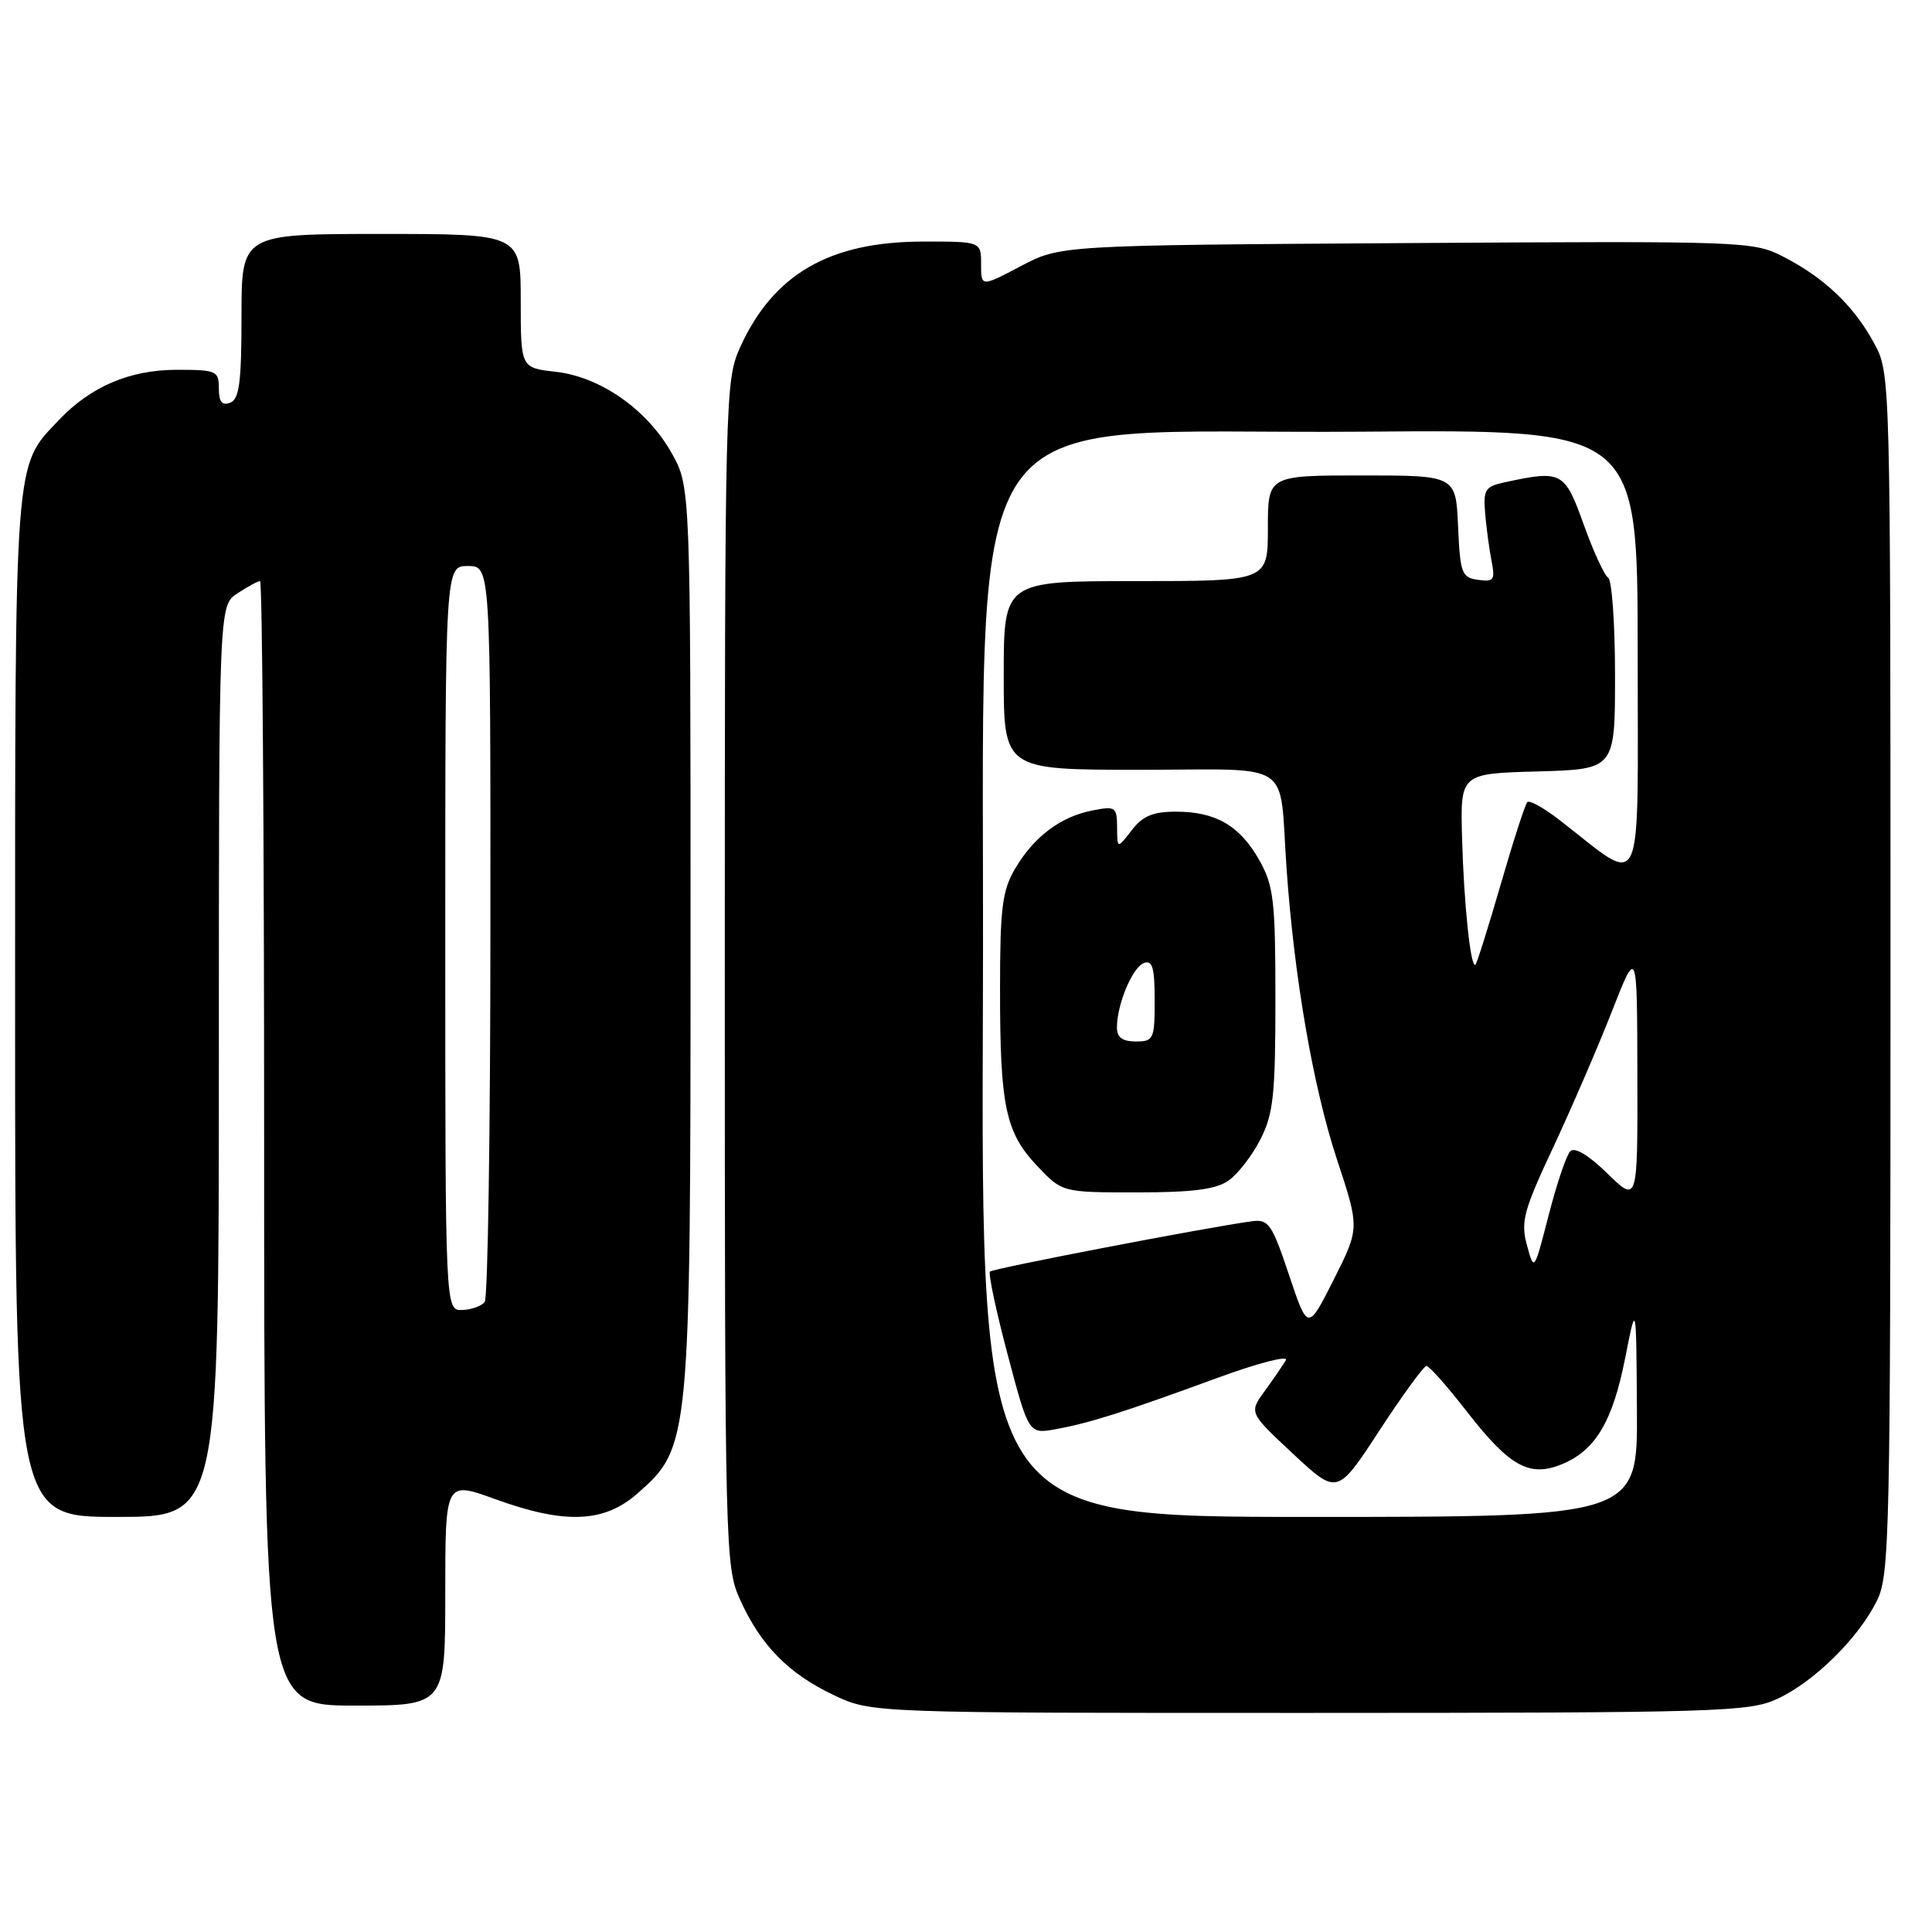 <?xml version="1.0" encoding="UTF-8" standalone="no"?>
<!DOCTYPE svg PUBLIC "-//W3C//DTD SVG 1.1//EN" "http://www.w3.org/Graphics/SVG/1.1/DTD/svg11.dtd" >
<svg xmlns="http://www.w3.org/2000/svg" xmlns:xlink="http://www.w3.org/1999/xlink" version="1.1" viewBox="0 0 256 256">
 <g >
 <path fill="currentColor"
d=" M 235.50 225.11 C 240.35 222.87 246.22 217.10 248.68 212.15 C 250.39 208.72 250.50 203.81 250.50 129.00 C 250.50 49.50 250.50 49.50 248.34 45.50 C 245.68 40.57 241.78 36.84 236.37 34.05 C 232.31 31.96 231.49 31.93 186.37 32.21 C 140.50 32.50 140.50 32.50 135.25 35.27 C 130.00 38.03 130.00 38.03 130.00 35.02 C 130.00 32.00 130.00 32.00 122.25 32.01 C 109.91 32.03 102.47 36.33 98.08 46.00 C 96.09 50.41 96.04 52.12 96.04 129.00 C 96.04 205.84 96.09 207.60 98.08 212.00 C 100.82 218.04 104.49 221.78 110.50 224.62 C 115.50 226.98 115.50 226.98 173.50 226.97 C 227.76 226.96 231.76 226.84 235.50 225.11 Z  M 59.00 211.12 C 59.00 196.25 59.00 196.25 65.55 198.62 C 74.85 202.00 80.02 201.80 84.47 197.89 C 91.44 191.77 91.50 191.17 91.50 124.00 C 91.50 64.50 91.50 64.50 89.00 60.04 C 85.76 54.27 79.57 49.93 73.61 49.26 C 69.00 48.74 69.00 48.74 69.00 39.87 C 69.00 31.00 69.00 31.00 50.50 31.00 C 32.00 31.00 32.00 31.00 32.00 41.89 C 32.00 50.65 31.71 52.90 30.50 53.36 C 29.42 53.78 29.00 53.25 29.00 51.47 C 29.00 49.14 28.68 49.00 23.46 49.00 C 17.22 49.00 12.02 51.21 7.80 55.66 C 1.83 61.95 2.00 59.70 2.00 133.47 C 2.00 201.00 2.00 201.00 15.50 201.00 C 29.00 201.00 29.00 201.00 29.00 140.62 C 29.00 80.23 29.00 80.23 31.46 78.62 C 32.82 77.73 34.17 77.00 34.46 77.00 C 34.76 77.00 35.00 110.52 35.00 151.50 C 35.00 226.00 35.00 226.00 47.00 226.00 C 59.00 226.00 59.00 226.00 59.00 211.12 Z  M 130.24 132.76 C 130.56 49.83 125.33 57.65 180.65 57.20 C 217.00 56.91 217.00 56.91 217.00 86.52 C 217.00 119.65 218.02 117.46 206.70 108.70 C 204.62 107.08 202.67 105.99 202.38 106.28 C 202.09 106.57 200.51 111.46 198.87 117.13 C 197.22 122.81 195.71 127.62 195.51 127.82 C 194.88 128.45 193.97 119.81 193.73 111.00 C 193.50 102.50 193.50 102.50 203.75 102.22 C 214.00 101.93 214.00 101.93 214.00 89.52 C 214.00 82.70 213.59 76.86 213.09 76.55 C 212.59 76.24 211.13 73.07 209.85 69.50 C 207.33 62.49 206.96 62.28 199.50 63.88 C 196.78 64.46 196.53 64.85 196.79 68.01 C 196.95 69.93 197.33 72.77 197.64 74.33 C 198.13 76.86 197.94 77.13 195.85 76.83 C 193.68 76.53 193.48 75.97 193.20 69.75 C 192.91 63.00 192.91 63.00 180.45 63.00 C 168.00 63.00 168.00 63.00 168.00 70.00 C 168.00 77.00 168.00 77.00 150.50 77.00 C 133.00 77.00 133.00 77.00 133.00 89.50 C 133.00 102.00 133.00 102.00 150.98 102.00 C 171.76 102.00 169.45 100.46 170.47 115.00 C 171.48 129.51 174.01 144.11 177.15 153.62 C 180.16 162.73 180.16 162.73 176.73 169.55 C 173.29 176.37 173.29 176.37 170.80 168.93 C 168.55 162.21 168.09 161.53 165.91 161.82 C 160.26 162.57 131.59 168.07 131.18 168.49 C 130.93 168.74 131.98 173.69 133.52 179.49 C 136.31 190.03 136.31 190.03 139.91 189.37 C 144.42 188.55 148.93 187.12 161.31 182.58 C 166.71 180.60 170.79 179.55 170.38 180.24 C 169.97 180.93 168.70 182.78 167.56 184.35 C 165.50 187.19 165.50 187.19 171.35 192.65 C 177.20 198.10 177.20 198.10 182.78 189.55 C 185.85 184.85 188.66 181.00 189.02 181.00 C 189.38 181.00 191.79 183.71 194.36 187.03 C 200.03 194.33 202.67 195.79 206.98 194.01 C 211.42 192.17 213.69 188.34 215.35 179.92 C 216.81 172.50 216.81 172.50 216.90 186.75 C 217.00 201.00 217.00 201.00 173.49 201.00 C 129.99 201.00 129.99 201.00 130.24 132.76 Z  M 162.79 156.43 C 164.02 155.57 165.92 153.12 167.01 150.97 C 168.73 147.61 169.00 145.07 169.00 132.43 C 169.00 119.33 168.77 117.37 166.87 113.99 C 164.30 109.41 161.10 107.55 155.82 107.55 C 152.78 107.55 151.41 108.12 149.95 110.02 C 148.04 112.50 148.04 112.50 148.02 109.62 C 148.00 106.92 147.81 106.79 144.75 107.39 C 140.52 108.21 136.99 110.88 134.51 115.10 C 132.80 118.00 132.51 120.32 132.51 131.00 C 132.50 146.56 133.22 150.03 137.41 154.47 C 140.74 158.00 140.74 158.00 150.65 158.00 C 158.02 158.00 161.13 157.60 162.79 156.43 Z  M 202.33 165.00 C 201.48 161.90 201.87 160.43 205.82 152.00 C 208.26 146.78 211.76 138.68 213.59 134.00 C 216.93 125.50 216.93 125.50 216.96 142.45 C 217.00 159.41 217.00 159.41 213.00 155.50 C 210.49 153.05 208.66 151.95 208.07 152.55 C 207.55 153.07 206.27 156.88 205.21 161.00 C 203.28 168.50 203.28 168.50 202.33 165.00 Z  M 59.00 124.33 C 59.00 75.00 59.00 75.00 62.00 75.00 C 65.00 75.00 65.00 75.00 64.98 123.25 C 64.98 149.79 64.64 171.95 64.23 172.50 C 63.83 173.05 62.49 173.54 61.25 173.58 C 59.00 173.66 59.00 173.66 59.00 124.33 Z  M 148.00 136.15 C 148.00 133.09 150.04 128.20 151.57 127.61 C 152.70 127.18 153.00 128.20 153.00 132.53 C 153.00 137.70 152.86 138.00 150.50 138.00 C 148.73 138.00 148.00 137.46 148.00 136.15 Z "/>
</g>
</svg>